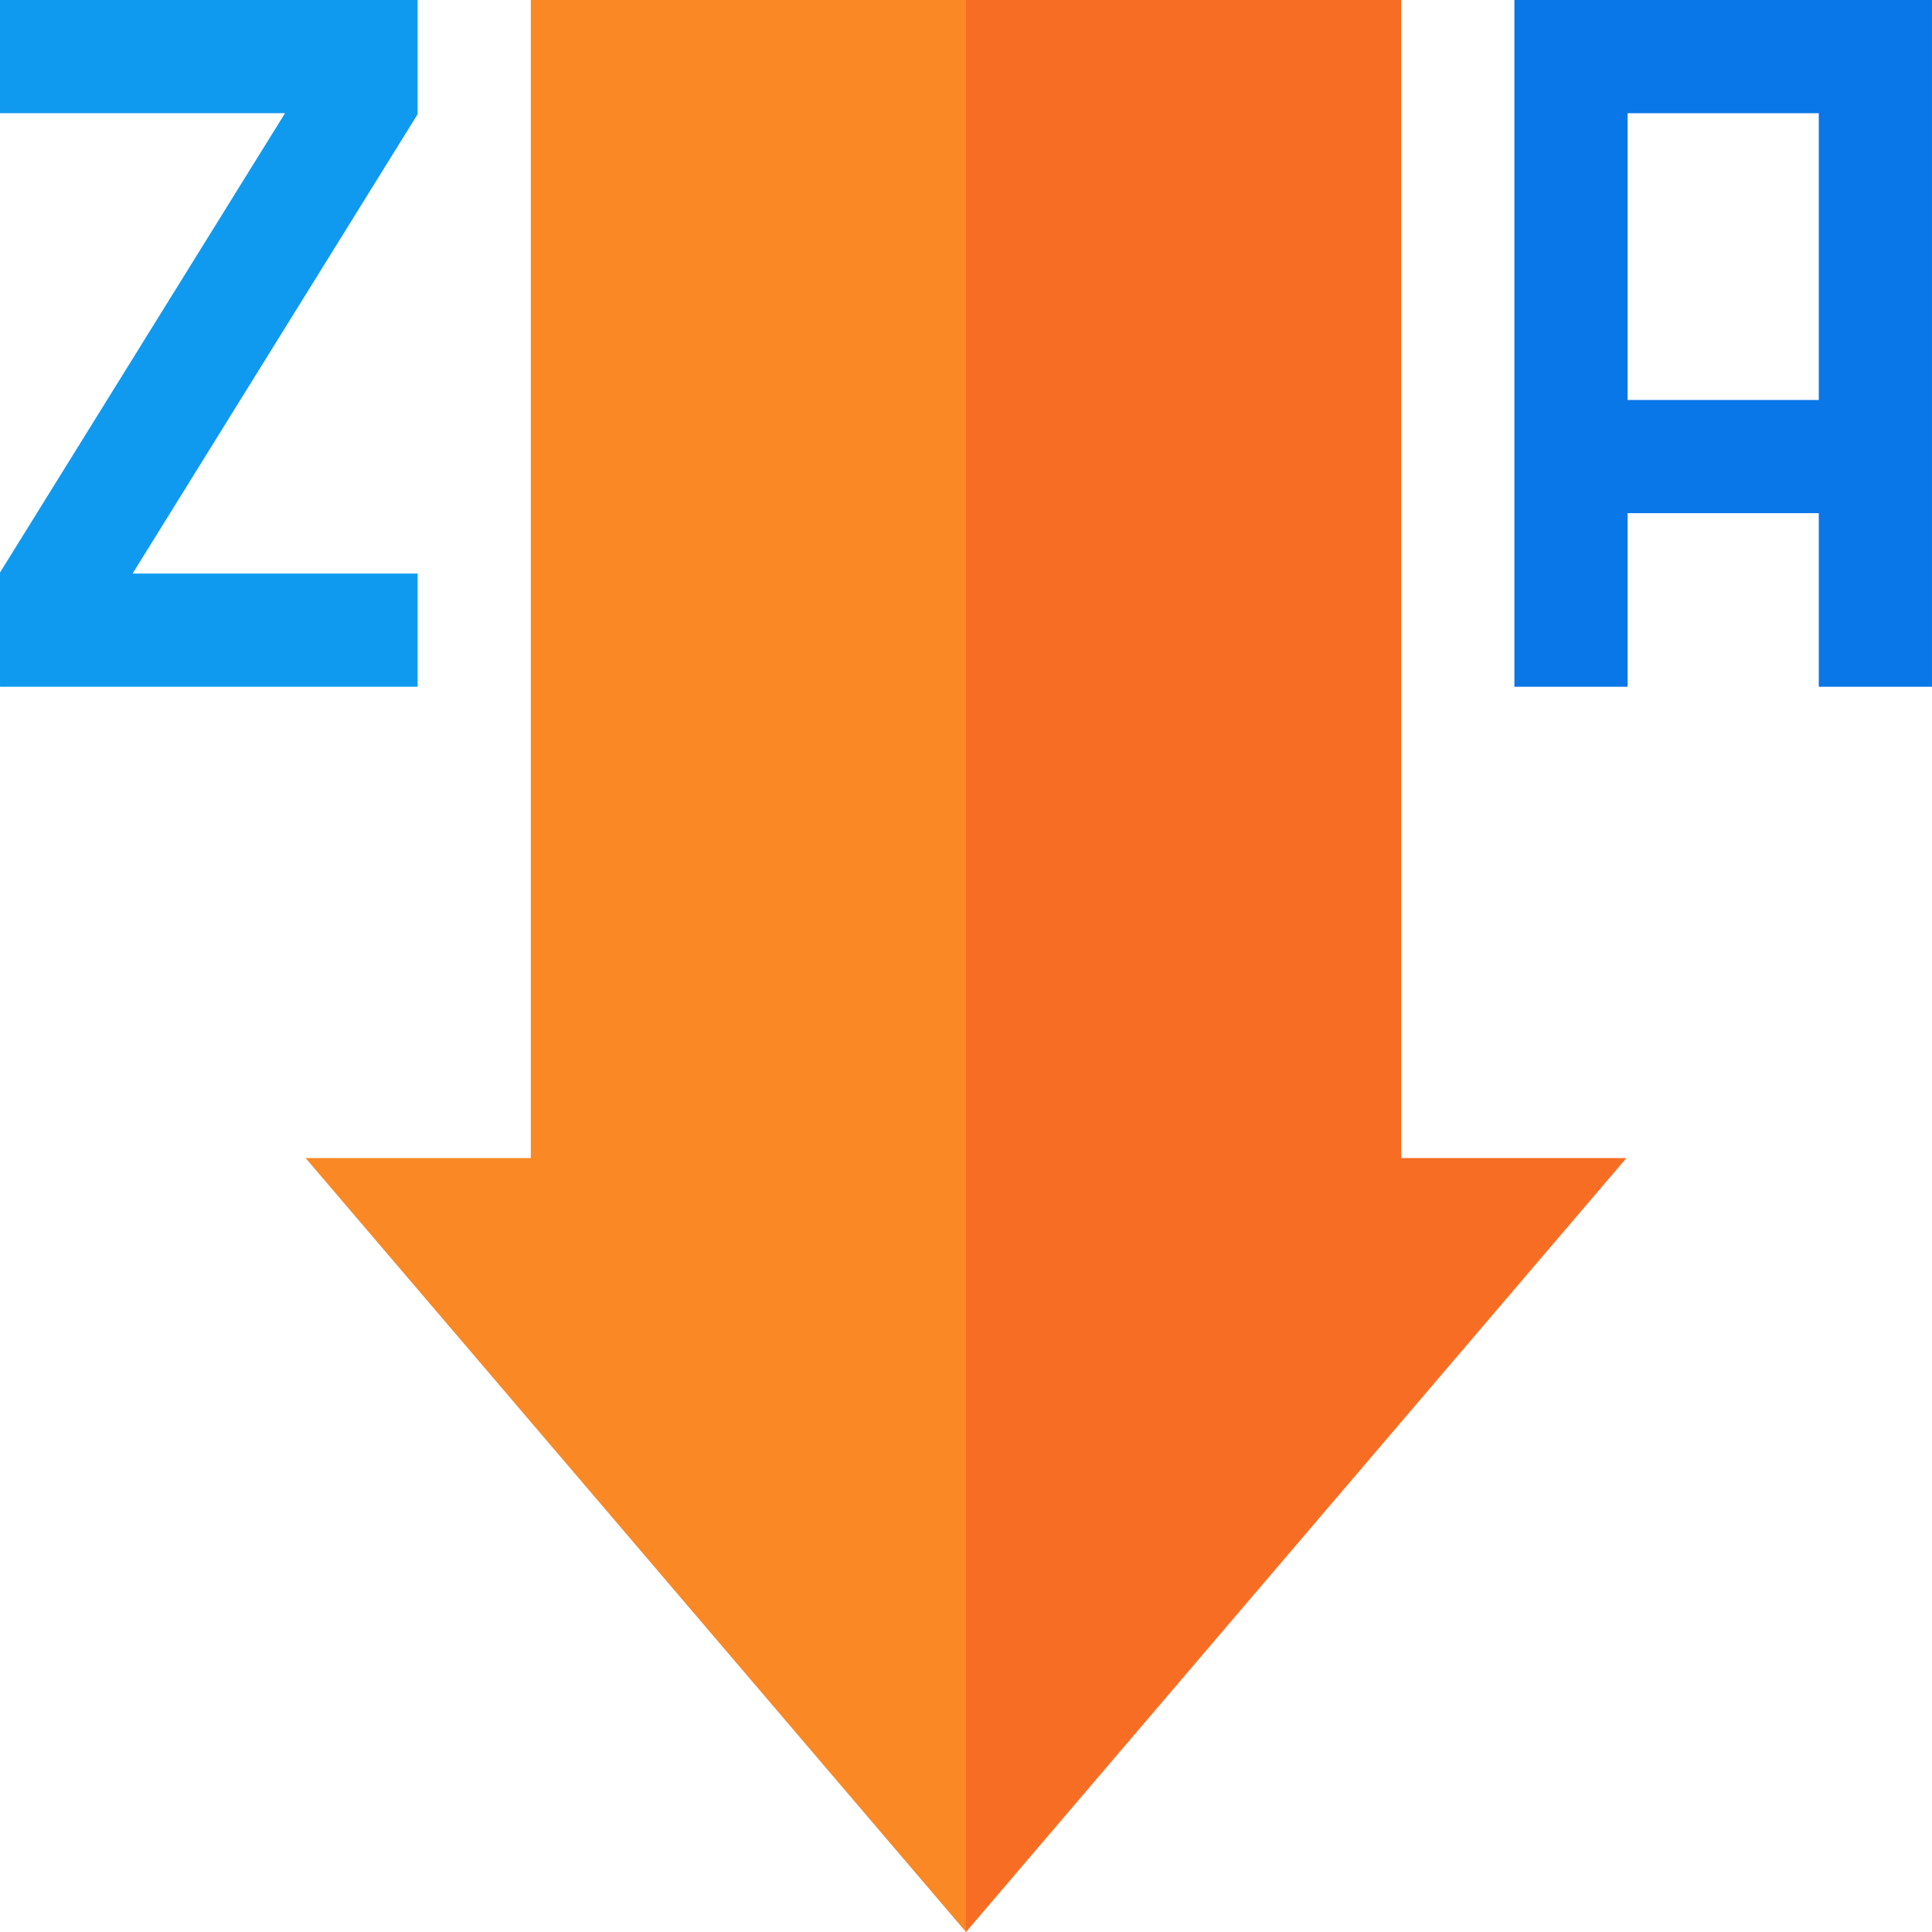<svg id="Capa_1" enable-background="new 0 0 512.004 512.004" height="512" viewBox="0 0 512.004 512.004" width="512" xmlns="http://www.w3.org/2000/svg"><g><path d="m401.335 0v182h30v-46h50.667v46h30v-182zm30 106v-76h50.667v76z" fill="#0a77e8"/><path d="m110.668 182h-110.666v-30.275l75.531-121.725h-75.531v-30h110.666v30.275l-75.531 121.725h75.531z" fill="#0f9af0"/><path d="m371.335 306.896v-306.896h-115.333l-30 60v377.004l30 75 175.018-205.108z" fill="#f86d24"/><path d="m140.669 0v306.896h-59.685l175.018 205.108v-512.004z" fill="#f98825"/></g></svg>